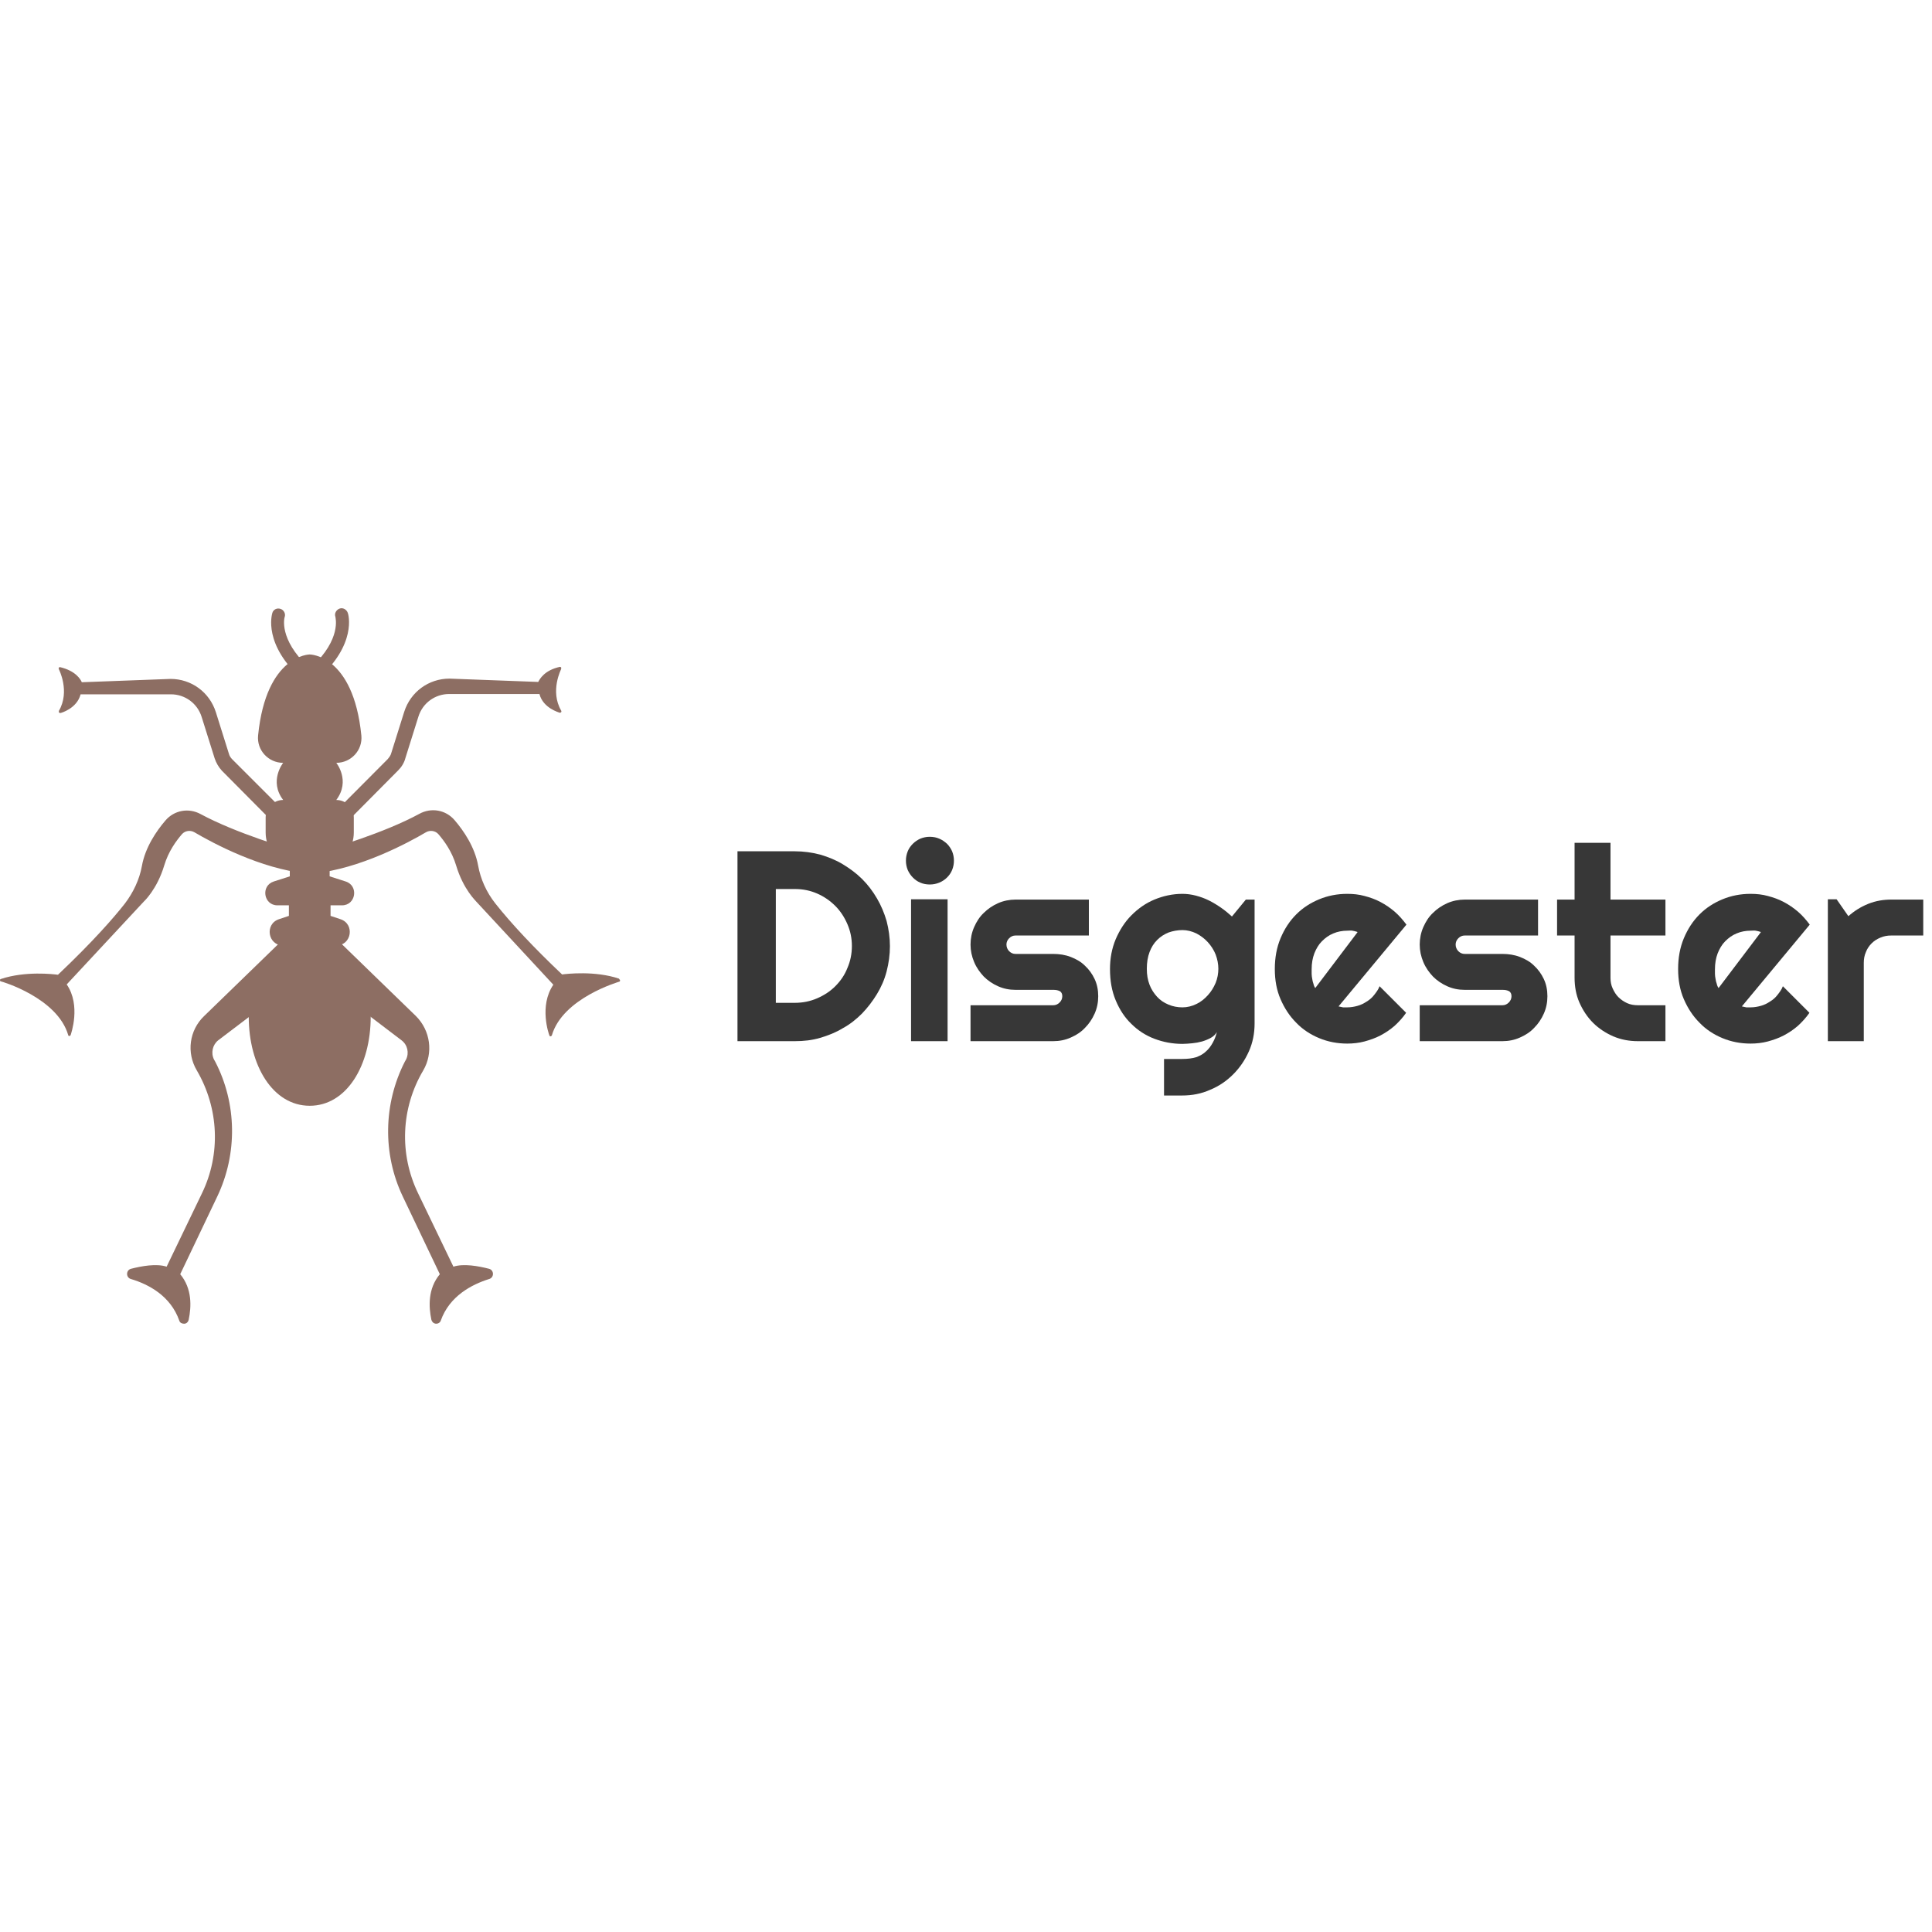 <?xml version="1.0" encoding="UTF-8"?>
<svg id="Horizontal" xmlns="http://www.w3.org/2000/svg" viewBox="0 0 64 64">
  <defs>
    <style>
      .cls-1 {
        fill: #373737;
      }

      .cls-2 {
        fill: #8d6e63;
      }
    </style>
  </defs>
  <g>
    <path class="cls-2" d="M20.51,32.42c-.8-.27-1.74-.16-1.89-.14-.92-.87-1.68-1.68-2.21-2.35-.3-.38-.49-.81-.57-1.25-.11-.62-.48-1.16-.78-1.51-.29-.34-.77-.43-1.17-.21-1.16.63-2.88,1.14-3.41,1.29l2.71-2.73c.11-.11.2-.25.24-.41l.43-1.37c.14-.45.55-.75,1.02-.75h2.99c.12.47.65.61.67.62.02,0,.03,0,.05-.02.01-.01.01-.03,0-.05-.38-.65,0-1.37,0-1.38,0-.01,0-.03,0-.05-.01-.01-.03-.02-.04-.02-.51.11-.67.4-.72.5l-2.94-.11c-.69,0-1.29.44-1.5,1.1l-.43,1.37c-.02.08-.07.14-.12.2l-2.42,2.43v-4.97s.08-.09.08-.09c1.34-1.17,1.04-2.18,1.02-2.22-.04-.11-.16-.18-.27-.14-.11.04-.18.16-.14.27,0,.03.21.73-.78,1.66h-.12c-.98-.92-.79-1.63-.78-1.65.04-.11-.03-.24-.14-.27-.11-.04-.24.02-.27.14-.01.04-.32,1.05,1.02,2.22l.09.09v4.97s-2.43-2.43-2.43-2.43c-.06-.06-.1-.12-.12-.2l-.43-1.37c-.21-.66-.81-1.1-1.5-1.1l-2.94.11c-.04-.1-.21-.38-.72-.5-.02,0-.03,0-.04.02-.01.01-.01.03,0,.05,0,0,.38.73,0,1.38,0,.02,0,.03,0,.05.01.01.03.02.05.02.02,0,.55-.15.67-.62h2.99c.47,0,.88.3,1.02.75l.43,1.37c.05.15.13.29.24.41l2.71,2.73c-.52-.15-2.24-.66-3.41-1.29-.4-.22-.88-.13-1.17.21-.3.35-.67.89-.78,1.51-.08.44-.28.87-.57,1.25-.37.47-1.05,1.25-2.21,2.35-.15-.02-1.08-.13-1.89.14-.02,0-.03.02-.03.04s.01.04.03.04c.02,0,1.87.54,2.23,1.78,0,.02.02.03.04.03h0s.03-.01.04-.03c.01-.04.35-.98-.13-1.68l2.55-2.74s.44-.4.68-1.2c.14-.47.4-.82.59-1.04.1-.11.27-.14.41-.06.61.36,2.2,1.21,3.69,1.36v1.46s-3.37,3.27-3.37,3.27c-.49.47-.59,1.21-.24,1.8.73,1.25.8,2.77.17,4.07l-1.17,2.43c-.34-.11-.83-.02-1.18.07-.08.02-.13.09-.13.17,0,.08.05.15.13.17.57.17,1.31.55,1.6,1.38.02.07.09.1.16.1.07,0,.13-.05.15-.13.09-.43.12-1.03-.28-1.51l1.23-2.58c.67-1.41.65-3.07-.07-4.46l-.04-.07c-.11-.22-.05-.49.14-.64l3.02-2.29h.04l3.01,2.29c.2.15.26.42.15.64l-.04.07c-.71,1.39-.74,3.05-.07,4.46l1.23,2.58c-.4.48-.37,1.08-.28,1.51.02.07.07.12.15.13,0,0,0,0,.01,0,.07,0,.13-.04.15-.1.29-.82,1.03-1.2,1.6-1.38.08-.02.13-.09.13-.17,0-.08-.05-.15-.13-.17-.35-.09-.84-.18-1.18-.07l-1.17-2.43c-.63-1.3-.57-2.82.17-4.07.34-.58.24-1.32-.24-1.8l-3.37-3.27v-1.46c1.5-.15,3.09-1,3.7-1.36.14-.08.31-.05.41.06.19.22.45.57.59,1.04.24.8.66,1.18.67,1.2l2.55,2.75c-.48.7-.15,1.64-.13,1.68,0,.02.02.03.04.03h0s.03-.01.04-.03c.36-1.24,2.21-1.77,2.23-1.78.02,0,.03-.02.03-.04s-.01-.04-.03-.04Z"/>
    <path class="cls-2" d="M11.14,31.32c.51,0,.62-.71.14-.87l-.33-.11v-.35h.38c.46,0,.56-.65.12-.79l-.53-.17v-.35c.48-.16.8-.6.8-1.1v-.5c0-.32-.26-.58-.58-.58.48-.64,0-1.23,0-1.23.49,0,.88-.42.83-.91-.27-2.68-1.71-2.68-1.71-2.68,0,0-1.44,0-1.71,2.68-.05.49.34.91.83.91,0,0-.48.6,0,1.23-.32,0-.58.26-.58.58v.5c0,.5.32.95.8,1.1v.35l-.53.17c-.44.14-.34.79.12.79h.38v.35l-.33.11c-.48.16-.37.87.14.87,0,0-1.14.74-1.14,2.36s.8,2.95,2.02,2.95,2.02-1.33,2.02-2.95-1.14-2.36-1.14-2.36Z"/>
  </g>
  <g>
    <path class="cls-1" d="M29.48,31.34c0,.29-.04.57-.11.84-.07.27-.18.52-.32.75s-.3.44-.49.64c-.19.19-.4.36-.64.49-.23.14-.48.24-.75.32-.27.08-.55.11-.84.11h-1.9v-6.29h1.9c.29,0,.57.04.84.11.27.08.52.18.75.32.23.14.45.3.64.49.19.19.35.4.49.64s.24.48.32.75c.07.27.11.55.11.84ZM28.22,31.34c0-.26-.05-.5-.15-.73-.1-.23-.23-.43-.4-.6-.17-.17-.37-.31-.6-.41-.23-.1-.47-.15-.74-.15h-.63v3.77h.63c.26,0,.51-.05.74-.15.23-.1.43-.23.6-.4.17-.17.31-.37.4-.6.1-.23.15-.47.15-.74Z"/>
    <path class="cls-1" d="M31.6,28.51c0,.11-.02.21-.06.31s-.1.18-.17.25c-.07.07-.16.13-.26.17-.1.04-.2.06-.31.06s-.22-.02-.31-.06c-.1-.04-.18-.1-.25-.17-.07-.07-.13-.16-.17-.25-.04-.1-.06-.2-.06-.31s.02-.21.06-.31c.04-.1.1-.18.17-.25.07-.07.16-.13.25-.17.1-.04.2-.06.31-.06s.22.02.31.06c.1.04.18.1.26.17.07.07.13.16.17.25.04.1.06.2.06.31ZM31.39,34.49h-1.21v-4.7h1.21v4.7Z"/>
    <path class="cls-1" d="M34.89,34.49h-2.74v-1.19h2.74c.08,0,.15-.03.21-.09s.09-.13.09-.21-.03-.14-.09-.17-.13-.04-.21-.04h-1.25c-.21,0-.4-.04-.58-.12-.18-.08-.34-.19-.47-.32-.13-.14-.24-.29-.32-.48s-.12-.38-.12-.58.04-.4.12-.58.18-.34.32-.47c.13-.13.29-.24.47-.32.18-.08.38-.12.58-.12h2.43v1.19h-2.43c-.08,0-.15.03-.21.09s-.09.13-.09.21.03.16.09.22c.06.06.13.09.21.09h1.25c.2,0,.4.03.58.1.18.07.34.16.47.29.13.12.24.27.32.44.08.17.12.36.12.57s-.04.4-.12.58c-.08.18-.19.34-.32.47-.13.14-.29.24-.47.32-.18.08-.37.12-.58.12Z"/>
    <path class="cls-1" d="M41.56,33.9c0,.33-.06.64-.19.93-.13.29-.3.54-.52.76-.22.22-.47.39-.76.51-.29.13-.6.19-.93.19h-.6v-1.21h.59c.19,0,.35-.02.48-.06.13-.05.24-.11.33-.2.09-.08.16-.18.22-.29s.1-.22.13-.34c-.05.08-.11.14-.2.19-.09.05-.19.09-.29.12-.11.03-.22.05-.33.06-.12.01-.22.02-.32.02-.33,0-.64-.06-.93-.17-.29-.11-.55-.28-.76-.49-.22-.21-.39-.47-.52-.78-.13-.31-.19-.65-.19-1.04,0-.35.06-.68.19-.99.13-.3.3-.57.52-.79.22-.22.47-.4.76-.52s.6-.19.93-.19c.15,0,.3.02.45.06.15.04.29.09.43.16.14.07.27.15.4.24.13.09.25.19.36.29l.46-.56h.29v4.1ZM40.36,32.1c0-.16-.03-.32-.09-.48-.06-.15-.15-.29-.26-.41-.11-.12-.23-.21-.38-.29-.15-.07-.3-.11-.46-.11s-.32.03-.46.08c-.15.06-.27.14-.38.25-.11.11-.19.24-.25.4-.06.16-.09.34-.09.55s.03.37.09.53c.06.16.15.29.25.4s.23.2.38.26c.14.06.3.09.46.09s.32-.04.46-.11c.15-.07.27-.17.38-.29.11-.12.19-.25.26-.41.06-.15.09-.31.09-.48Z"/>
    <path class="cls-1" d="M44.35,33.34s.09.02.14.03c.05,0,.09,0,.14,0,.12,0,.23-.02.34-.05s.21-.08.3-.14c.1-.06.18-.13.25-.22.07-.09.14-.18.18-.29l.88.88c-.11.16-.24.3-.38.43-.15.13-.3.23-.47.32-.17.09-.35.15-.53.2-.19.05-.38.07-.57.07-.33,0-.64-.06-.93-.18s-.55-.29-.76-.51c-.22-.22-.39-.48-.52-.78-.13-.3-.19-.63-.19-1s.06-.71.19-1.02c.13-.31.3-.57.52-.79.22-.22.47-.38.76-.5s.6-.18.93-.18c.2,0,.39.02.57.07.19.05.36.11.53.2.17.09.33.2.47.32.15.13.27.27.39.43l-2.25,2.71ZM44.96,30.87c-.06-.02-.11-.03-.16-.04s-.11,0-.17,0c-.16,0-.32.03-.46.09-.15.06-.27.15-.38.26-.11.11-.19.25-.25.4-.06.16-.09.33-.09.53,0,.04,0,.09,0,.15s.01.11.02.17.02.11.04.16c.01.05.03.1.06.14l1.4-1.85Z"/>
    <path class="cls-1" d="M49.77,34.49h-2.74v-1.19h2.74c.08,0,.15-.03.21-.09s.09-.13.09-.21-.03-.14-.09-.17-.13-.04-.21-.04h-1.25c-.21,0-.4-.04-.58-.12-.18-.08-.34-.19-.47-.32-.13-.14-.24-.29-.32-.48s-.12-.38-.12-.58.04-.4.12-.58.18-.34.32-.47c.13-.13.29-.24.47-.32.18-.08.38-.12.58-.12h2.43v1.19h-2.43c-.08,0-.15.03-.21.09s-.09.13-.09.21.03.16.09.22c.06.06.13.09.21.09h1.25c.2,0,.4.03.58.1.18.07.34.16.47.29.13.12.24.27.32.44.08.17.12.36.12.57s-.04.4-.12.58c-.08.18-.19.34-.32.47-.13.14-.29.24-.47.32-.18.08-.37.12-.58.12Z"/>
    <path class="cls-1" d="M54.26,34.49c-.29,0-.56-.05-.82-.16-.25-.11-.48-.26-.67-.45-.19-.19-.34-.42-.45-.67-.11-.25-.16-.53-.16-.82v-1.4h-.58v-1.19h.58v-1.88h1.19v1.88h1.82v1.19h-1.82v1.4c0,.13.02.24.07.35.05.11.11.21.19.29.08.08.18.15.29.2.11.05.23.07.36.07h.91v1.19h-.91Z"/>
    <path class="cls-1" d="M57.71,33.34s.09.02.14.03c.05,0,.09,0,.14,0,.12,0,.23-.02.34-.05s.21-.08.3-.14c.1-.06.18-.13.25-.22.07-.09.14-.18.18-.29l.88.88c-.11.16-.24.3-.38.43-.15.13-.3.23-.47.32-.17.09-.35.15-.53.2-.19.05-.38.07-.57.07-.33,0-.64-.06-.93-.18s-.55-.29-.76-.51c-.22-.22-.39-.48-.52-.78-.13-.3-.19-.63-.19-1s.06-.71.19-1.02c.13-.31.3-.57.52-.79.22-.22.47-.38.76-.5s.6-.18.93-.18c.2,0,.39.02.57.07.19.05.36.11.53.2.17.09.33.2.47.32.15.13.27.27.39.43l-2.25,2.71ZM58.32,30.87c-.06-.02-.11-.03-.16-.04s-.11,0-.17,0c-.16,0-.32.03-.46.09-.15.06-.27.15-.38.26-.11.11-.19.25-.25.4-.06.16-.09.33-.09.53,0,.04,0,.09,0,.15s.01.11.02.17.02.11.04.16c.01.05.03.1.06.14l1.4-1.85Z"/>
    <path class="cls-1" d="M61.75,34.49h-1.2v-4.7h.29l.39.56c.19-.17.41-.31.66-.41.25-.1.5-.14.76-.14h1.06v1.19h-1.06c-.13,0-.24.02-.36.07s-.21.11-.29.19c-.08.08-.15.18-.19.29-.05.11-.07.23-.07.36v2.59Z"/>
  </g>
</svg>